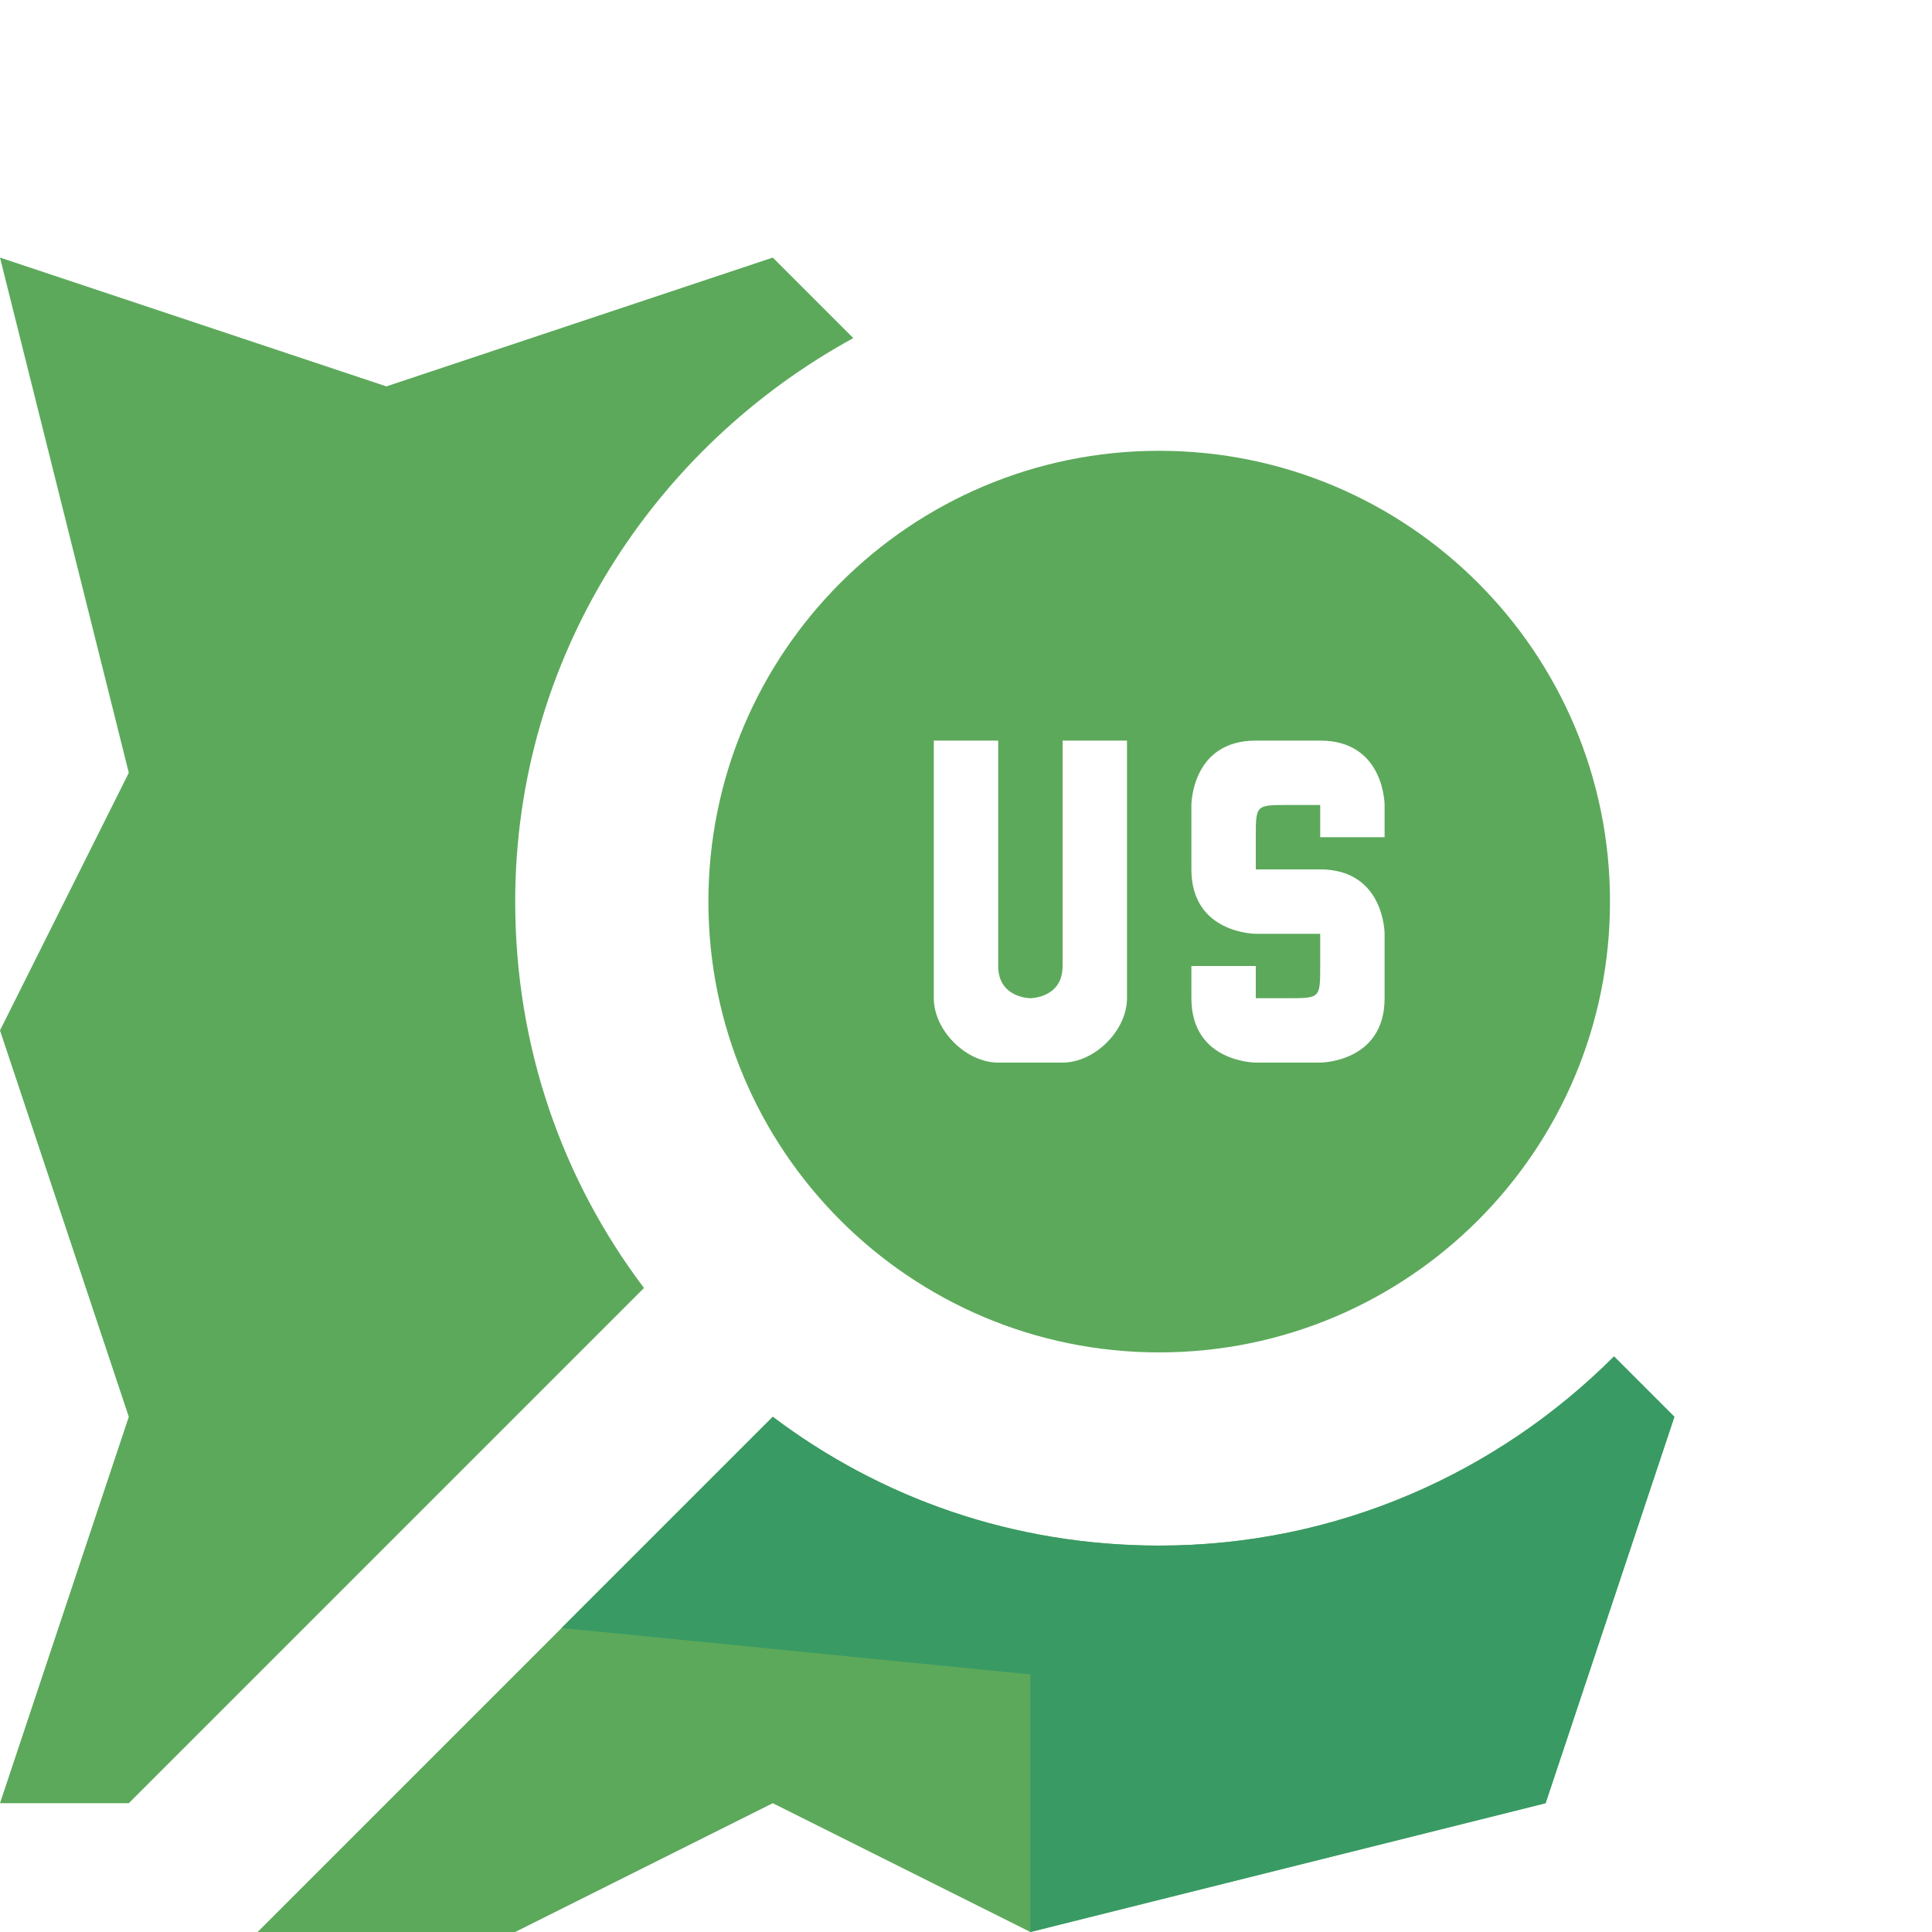 <?xml version="1.0" encoding="UTF-8" standalone="no"?>
<!-- Created with Inkscape (http://www.inkscape.org/) -->

<svg
   xmlns:dc="http://purl.org/dc/elements/1.1/"
   xmlns:cc="http://creativecommons.org/ns#"
   xmlns:rdf="http://www.w3.org/1999/02/22-rdf-syntax-ns#"
   xmlns:svg="http://www.w3.org/2000/svg"
   xmlns="http://www.w3.org/2000/svg"
   xmlns:sodipodi="http://sodipodi.sourceforge.net/DTD/sodipodi-0.dtd"
   xmlns:inkscape="http://www.inkscape.org/namespaces/inkscape"
   width="60"
   height="60"
   id="svg5738"
   version="1.1"
   inkscape:version="0.91+devel+osxmenu r12911"
   sodipodi:docname="osmus.svg"
   viewBox="0 0 60 60">
  <defs
     id="defs5740" />
  <sodipodi:namedview
     id="base"
     pagecolor="#ffffff"
     bordercolor="#666666"
     borderopacity="1.0"
     inkscape:pageopacity="0.0"
     inkscape:pageshadow="2"
     inkscape:zoom="8.0000002"
     inkscape:cx="35.362327"
     inkscape:cy="26.288695"
     inkscape:document-units="px"
     inkscape:current-layer="layer1"
     showgrid="false"
     inkscape:window-width="1280"
     inkscape:window-height="751"
     inkscape:window-x="6"
     inkscape:window-y="23"
     inkscape:window-maximized="0"
     inkscape:snap-smooth-nodes="true"
     inkscape:object-nodes="true">
    <inkscape:grid
       type="xygrid"
       id="grid5746"
       empspacing="5"
       visible="true"
       enabled="true"
       snapvisiblegridlinesonly="true" />
  </sodipodi:namedview>
  <g
     inkscape:label="Layer 1"
     inkscape:groupmode="layer"
     id="layer1"
     transform="translate(0,-992.362)">
    <path
       style="color:#000000;display:inline;overflow:visible;visibility:visible;fill:#5ca95b;fill-opacity:1;fill-rule:nonzero;stroke:none;stroke-width:8;marker:none;enable-background:accumulate"
       d="M 0,8 4,24 0,32 4,44 0,56 4,56 20,40 C 17.47,36.65 16,32.521 16,28 16,20.426 20.293,13.895 26.5,10.5 L 24,8 12,12 Z m 36,6 c -7.732,0 -14,6.268 -14,14 0,7.732 6.268,14 14,14 7.732,0 14,-6.268 14,-14 0,-7.732 -6.268,-14 -14,-14 z m -7,9 2,0 0,7 c 0,1 1,1 1,1 0,0 1,0 1,-1 l 0,-7 2,0 0,2 0,6 c 0,1 -1,2 -2,2 l -2,0 c -1,0 -2,-1 -2,-2 l 0,-6 z m 10,0 2,0 c 2,0 2,2 2,2 l 0,1 -2,0 0,-1 -1,0 c -1,0 -1,0 -1,1 l 0,1 2,0 c 2,0 2,2 2,2 l 0,2 c 0,2 -2,2 -2,2 l -2,0 c 0,0 -2,0 -2,-2 l 0,-1 2,0 0,1 1,0 c 1,0 1,0 1,-1 l 0,-1 -2,0 c 0,0 -2,0 -2,-2 l 0,-2 c 0,0 0,-2 2,-2 z M 50.125,42.125 C 46.506,45.744 41.523,48 36,48 31.479,48 27.35,46.53 24,44 l -16,16 8,0 8,-4 8,4 16,-4 4,-12 z"
       transform="translate(0,992.362)"
       id="rect14751"
       inkscape:connector-curvature="0"
       sodipodi:nodetypes="cccccccsccccsssssccscscccssssccssccccsscscsccscccssccscscscccccccc" />
    <path
       style="fill:#399a64;fill-opacity:1;fill-rule:evenodd;stroke:none;stroke-width:1px;stroke-linecap:butt;stroke-linejoin:miter;stroke-opacity:1"
       d="m 32,1052.362 16,-4 4,-12 -1.875,-1.875 c -0.905,0.905 -1.895,1.725 -2.957,2.445 -1.062,0.72 -2.198,1.341 -3.393,1.85 -1.194,0.508 -2.448,0.904 -3.748,1.172 -1.3,0.268 -2.647,0.408 -4.027,0.408 -1.13,0 -2.235,-0.092 -3.311,-0.27 -1.075,-0.177 -2.121,-0.439 -3.129,-0.781 -1.008,-0.342 -1.979,-0.764 -2.908,-1.258 -0.929,-0.494 -1.815,-1.059 -2.652,-1.691 l -6.559,6.559 L 32,1044.362 Z"
       id="path6676"
       inkscape:connector-curvature="0"
       sodipodi:nodetypes="ccccssssssscccc" />
  </g>
</svg>
